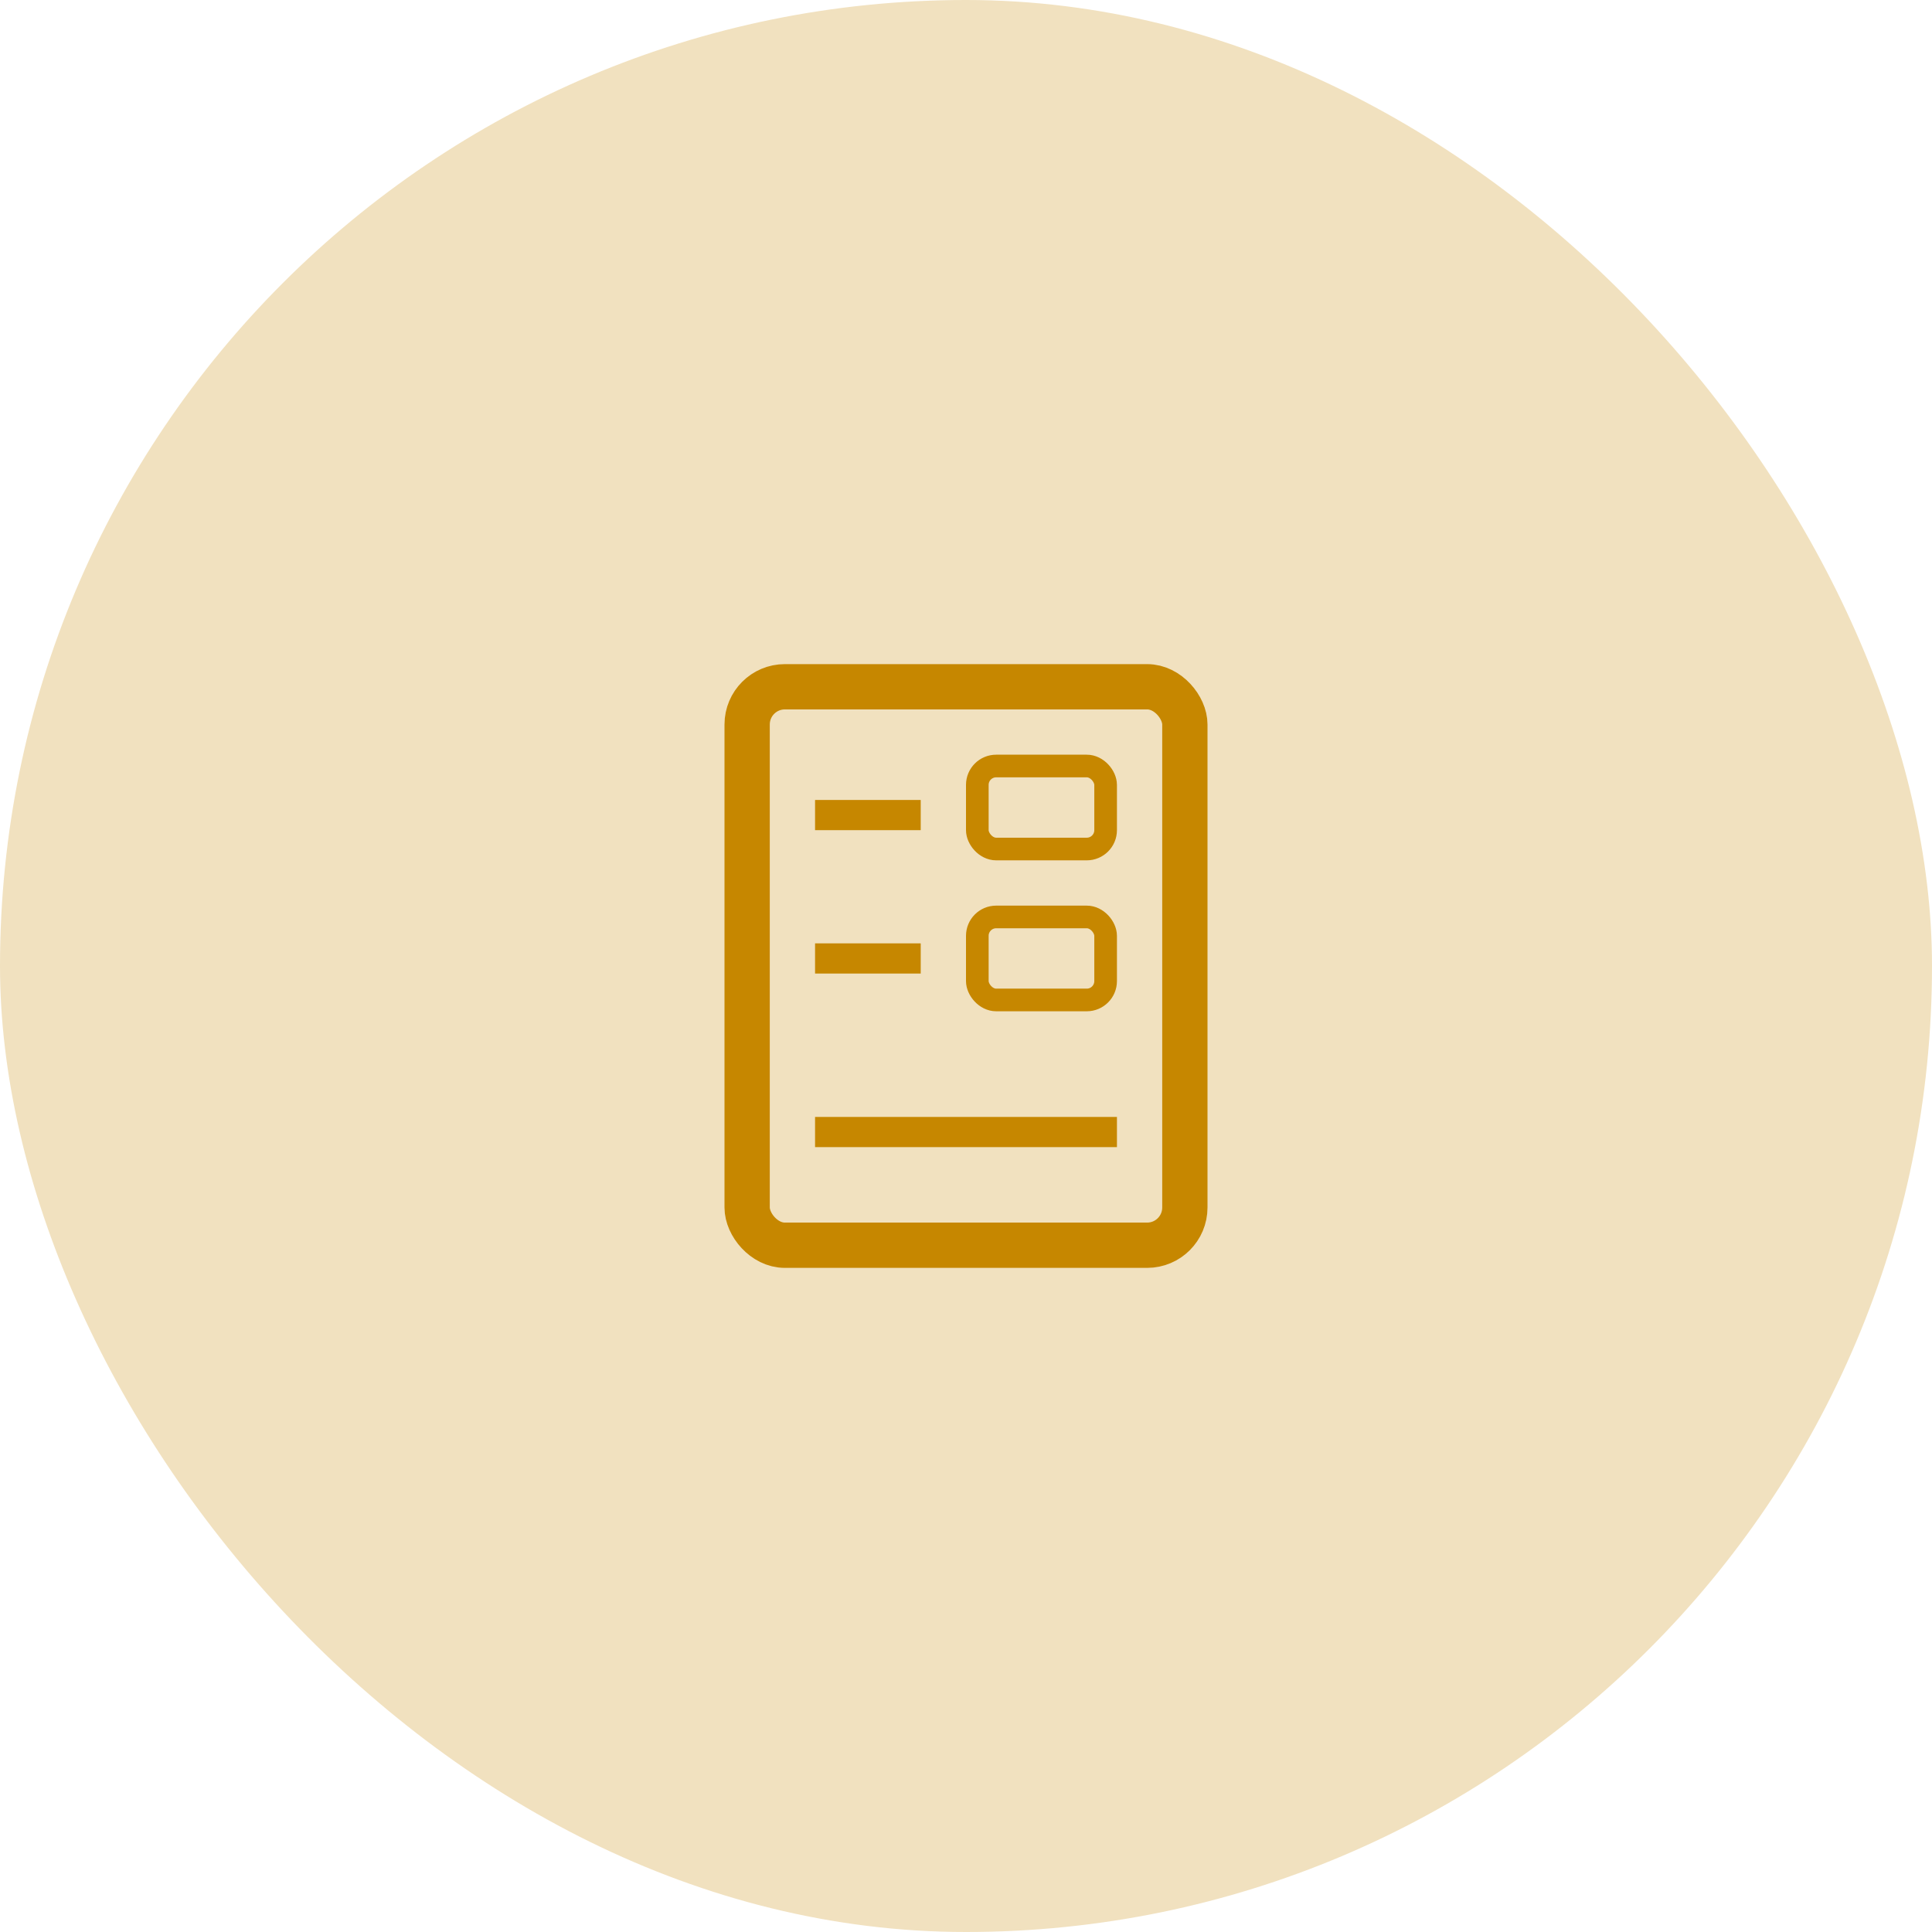 <svg xmlns="http://www.w3.org/2000/svg" width="64" height="64" viewBox="0 0 64 64">
  <g id="Group_2369" data-name="Group 2369" transform="translate(-104 -143)">
    <rect id="Rectangle_1225" data-name="Rectangle 1225" width="64" height="64" rx="32" transform="translate(104 143)" fill="#f1e1bf"/>
    <g id="Group_2163" data-name="Group 2163" transform="translate(124 35)">
      <g id="Rectangle_1226" data-name="Rectangle 1226" transform="translate(4 130)" fill="none" stroke="#c68700" stroke-width="1.5">
        <rect width="16" height="20" rx="2" stroke="none"/>
        <rect x="0.75" y="0.75" width="14.5" height="18.5" rx="1.25" fill="none"/>
      </g>
      <g id="Rectangle_1227" data-name="Rectangle 1227" transform="translate(12 133)" fill="none" stroke="#c68700" stroke-width="0.75">
        <rect width="5" height="3.5" rx="1" stroke="none"/>
        <rect x="0.375" y="0.375" width="4.25" height="2.75" rx="0.625" fill="none"/>
      </g>
      <g id="Rectangle_1228" data-name="Rectangle 1228" transform="translate(12 138)" fill="none" stroke="#c68700" stroke-width="0.75">
        <rect width="5" height="3.5" rx="1" stroke="none"/>
        <rect x="0.375" y="0.375" width="4.25" height="2.75" rx="0.625" fill="none"/>
      </g>
      <line id="Line_105" data-name="Line 105" x2="3.5" transform="translate(7 135)" fill="none" stroke="#c68700" stroke-width="1"/>
      <line id="Line_106" data-name="Line 106" x2="3.5" transform="translate(7 139.75)" fill="none" stroke="#c68700" stroke-width="1"/>
      <line id="Line_107" data-name="Line 107" x2="10" transform="translate(7 145.5)" fill="none" stroke="#c68700" stroke-width="1"/>
    </g>
  </g>
</svg>
